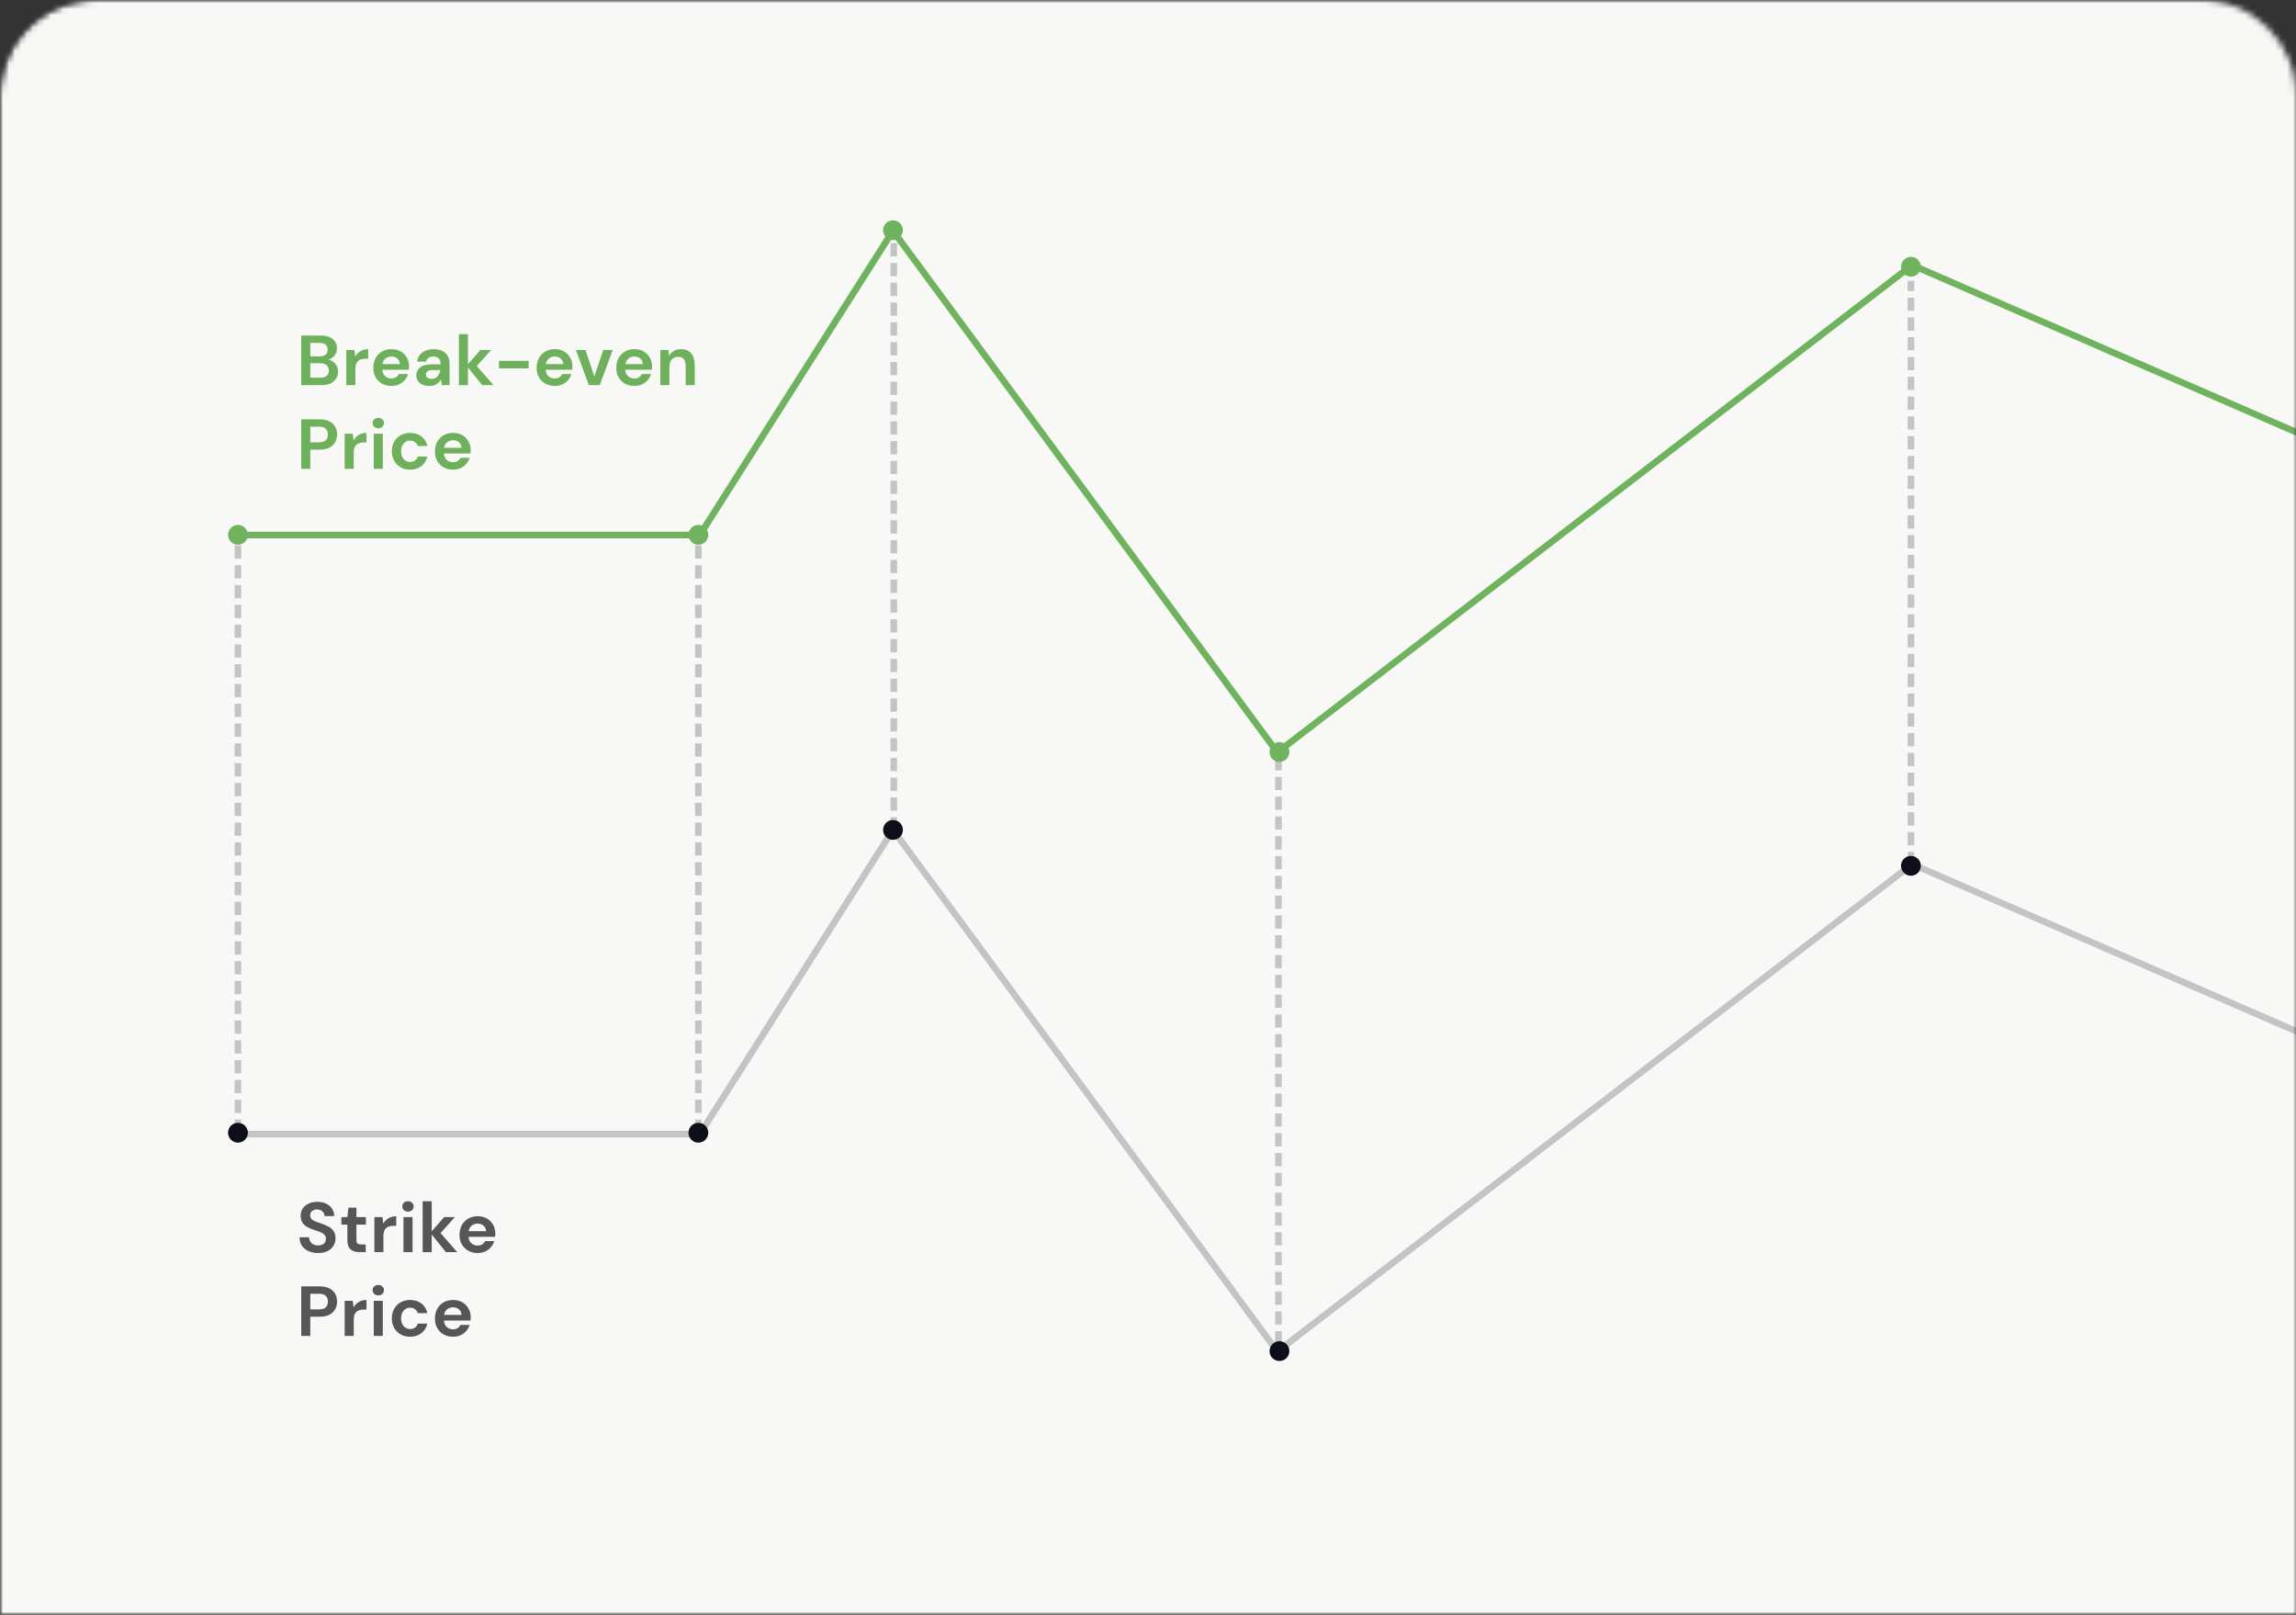 <svg width="384" height="270" viewBox="0 0 384 270" fill="none" xmlns="http://www.w3.org/2000/svg">
<rect x="0" y="0" width="384" height="270" fill="#333333" stroke="none"/>
<mask id="mask0" mask-type="alpha" maskUnits="userSpaceOnUse" x="0" y="0" width="384" height="270">
<path d="M0 16C0 7.163 7.163 0 16 0H368C376.837 0 384 7.163 384 16V270H0V16Z" fill="#C4C4C4"/>
</mask>
<g mask="url(#mask0)">
<mask id="mask1" mask-type="alpha" maskUnits="userSpaceOnUse" x="0" y="0" width="500" height="270">
<path d="M0 16C0 7.163 7.163 0 16 0H484C492.837 0 500 7.163 500 16V270H0V16Z" fill="#C4C4C4"/>
</mask>
<g mask="url(#mask1)">
<g clip-path="url(#clip0)">
<rect x="-130" y="-2" width="759" height="274" rx="5.823" fill="#F8F8F6"/>
<path d="M39.793 189.395V89.699" stroke="#C3C5C4" stroke-width="1.105" stroke-dasharray="2.21 1.1"/>
<path d="M116.793 189.395V89.699" stroke="#C3C5C4" stroke-width="1.105" stroke-dasharray="2.21 1.1"/>
<path d="M149.484 138.854V39.158" stroke="#C3C5C4" stroke-width="1.105" stroke-dasharray="2.21 1.1"/>
<path d="M213.816 224.777V127.084" stroke="#C3C5C4" stroke-width="1.105" stroke-dasharray="2.21 1.1"/>
<path d="M319.602 144.644V46.951" stroke="#C3C5C4" stroke-width="1.105" stroke-dasharray="2.21 1.1"/>
<path d="M50.382 64.385V56.109H53.704C54.563 56.109 55.218 56.31 55.667 56.712C56.124 57.106 56.352 57.614 56.352 58.237C56.352 58.757 56.211 59.175 55.927 59.49C55.651 59.798 55.312 60.006 54.91 60.117C55.383 60.211 55.773 60.448 56.081 60.826C56.388 61.197 56.542 61.63 56.542 62.127C56.542 62.781 56.305 63.321 55.832 63.746C55.359 64.172 54.69 64.385 53.822 64.385H50.382ZM51.895 59.585H53.48C53.905 59.585 54.232 59.486 54.461 59.289C54.69 59.092 54.804 58.812 54.804 58.45C54.804 58.103 54.69 57.831 54.461 57.634C54.24 57.429 53.905 57.327 53.456 57.327H51.895V59.585ZM51.895 63.155H53.586C54.035 63.155 54.382 63.053 54.626 62.848C54.879 62.635 55.005 62.339 55.005 61.961C55.005 61.575 54.875 61.272 54.615 61.051C54.355 60.83 54.004 60.72 53.562 60.72H51.895V63.155ZM57.923 64.385V58.521H59.271L59.413 59.62C59.626 59.242 59.913 58.942 60.276 58.722C60.647 58.493 61.08 58.379 61.577 58.379V59.975H61.151C60.82 59.975 60.524 60.026 60.264 60.129C60.004 60.231 59.799 60.408 59.649 60.661C59.508 60.913 59.437 61.264 59.437 61.713V64.385H57.923ZM65.474 64.527C64.883 64.527 64.359 64.4 63.902 64.148C63.445 63.896 63.086 63.541 62.826 63.084C62.566 62.627 62.436 62.099 62.436 61.5C62.436 60.893 62.562 60.353 62.814 59.88C63.074 59.407 63.429 59.041 63.878 58.781C64.335 58.513 64.871 58.379 65.486 58.379C66.062 58.379 66.57 58.505 67.011 58.757C67.453 59.009 67.796 59.356 68.04 59.798C68.292 60.231 68.418 60.716 68.418 61.252C68.418 61.338 68.414 61.429 68.406 61.524C68.406 61.618 68.403 61.717 68.395 61.819H63.938C63.969 62.276 64.127 62.635 64.41 62.895C64.702 63.155 65.053 63.285 65.463 63.285C65.77 63.285 66.026 63.218 66.231 63.084C66.444 62.942 66.602 62.761 66.704 62.54H68.241C68.131 62.911 67.945 63.25 67.685 63.557C67.433 63.857 67.118 64.093 66.739 64.266C66.369 64.44 65.947 64.527 65.474 64.527ZM65.486 59.608C65.116 59.608 64.789 59.715 64.505 59.928C64.221 60.133 64.04 60.448 63.961 60.873H66.881C66.858 60.487 66.716 60.18 66.456 59.951C66.196 59.723 65.872 59.608 65.486 59.608ZM71.831 64.527C71.326 64.527 70.913 64.448 70.59 64.29C70.266 64.125 70.026 63.908 69.868 63.64C69.711 63.372 69.632 63.076 69.632 62.753C69.632 62.209 69.845 61.768 70.27 61.429C70.696 61.09 71.334 60.921 72.186 60.921H73.675V60.779C73.675 60.377 73.561 60.081 73.332 59.892C73.104 59.703 72.82 59.608 72.481 59.608C72.174 59.608 71.906 59.683 71.677 59.833C71.449 59.975 71.307 60.188 71.252 60.471H69.774C69.813 60.046 69.955 59.675 70.199 59.36C70.452 59.045 70.775 58.804 71.169 58.639C71.563 58.465 72.004 58.379 72.493 58.379C73.329 58.379 73.987 58.588 74.467 59.005C74.948 59.423 75.189 60.014 75.189 60.779V64.385H73.9L73.758 63.439C73.585 63.754 73.34 64.014 73.025 64.219C72.718 64.424 72.32 64.527 71.831 64.527ZM72.174 63.344C72.607 63.344 72.942 63.203 73.179 62.919C73.423 62.635 73.577 62.284 73.64 61.867H72.351C71.949 61.867 71.662 61.941 71.488 62.091C71.315 62.233 71.228 62.41 71.228 62.623C71.228 62.852 71.315 63.029 71.488 63.155C71.662 63.281 71.89 63.344 72.174 63.344ZM76.751 64.385V55.872H78.264V60.897L80.345 58.521H82.142L79.742 61.193L82.532 64.385H80.641L78.264 61.441V64.385H76.751ZM83.459 61.595V60.33H88.412V61.595H83.459ZM92.791 64.527C92.2 64.527 91.676 64.4 91.219 64.148C90.761 63.896 90.403 63.541 90.143 63.084C89.882 62.627 89.752 62.099 89.752 61.5C89.752 60.893 89.879 60.353 90.131 59.88C90.391 59.407 90.746 59.041 91.195 58.781C91.652 58.513 92.188 58.379 92.803 58.379C93.378 58.379 93.886 58.505 94.328 58.757C94.769 59.009 95.112 59.356 95.356 59.798C95.609 60.231 95.735 60.716 95.735 61.252C95.735 61.338 95.731 61.429 95.723 61.524C95.723 61.618 95.719 61.717 95.711 61.819H91.254C91.285 62.276 91.443 62.635 91.727 62.895C92.019 63.155 92.369 63.285 92.779 63.285C93.086 63.285 93.343 63.218 93.547 63.084C93.76 62.942 93.918 62.761 94.02 62.54H95.557C95.447 62.911 95.262 63.25 95.002 63.557C94.749 63.857 94.434 64.093 94.056 64.266C93.686 64.44 93.264 64.527 92.791 64.527ZM92.803 59.608C92.432 59.608 92.105 59.715 91.821 59.928C91.538 60.133 91.356 60.448 91.278 60.873H94.198C94.174 60.487 94.032 60.18 93.772 59.951C93.512 59.723 93.189 59.608 92.803 59.608ZM98.479 64.385L96.327 58.521H97.912L99.401 62.954L100.891 58.521H102.475L100.312 64.385H98.479ZM106.109 64.527C105.517 64.527 104.993 64.4 104.536 64.148C104.079 63.896 103.72 63.541 103.46 63.084C103.2 62.627 103.07 62.099 103.07 61.5C103.07 60.893 103.196 60.353 103.448 59.88C103.709 59.407 104.063 59.041 104.512 58.781C104.97 58.513 105.506 58.379 106.12 58.379C106.696 58.379 107.204 58.505 107.645 58.757C108.087 59.009 108.43 59.356 108.674 59.798C108.926 60.231 109.052 60.716 109.052 61.252C109.052 61.338 109.048 61.429 109.041 61.524C109.041 61.618 109.037 61.717 109.029 61.819H104.572C104.603 62.276 104.761 62.635 105.044 62.895C105.336 63.155 105.687 63.285 106.097 63.285C106.404 63.285 106.66 63.218 106.865 63.084C107.078 62.942 107.236 62.761 107.338 62.54H108.875C108.765 62.911 108.579 63.25 108.319 63.557C108.067 63.857 107.752 64.093 107.374 64.266C107.003 64.44 106.581 64.527 106.109 64.527ZM106.12 59.608C105.75 59.608 105.423 59.715 105.139 59.928C104.855 60.133 104.674 60.448 104.595 60.873H107.515C107.492 60.487 107.35 60.18 107.09 59.951C106.83 59.723 106.507 59.608 106.12 59.608ZM110.443 64.385V58.521H111.779L111.898 59.514C112.079 59.167 112.339 58.891 112.678 58.686C113.025 58.481 113.431 58.379 113.896 58.379C114.621 58.379 115.184 58.607 115.586 59.065C115.988 59.522 116.189 60.192 116.189 61.074V64.385H114.676V61.216C114.676 60.712 114.573 60.326 114.369 60.058C114.164 59.79 113.844 59.656 113.411 59.656C112.985 59.656 112.635 59.805 112.359 60.105C112.091 60.404 111.957 60.822 111.957 61.358V64.385H110.443ZM50.382 78.385V70.109H53.444C54.106 70.109 54.654 70.219 55.087 70.44C55.521 70.661 55.844 70.964 56.057 71.35C56.27 71.737 56.376 72.17 56.376 72.651C56.376 73.108 56.274 73.53 56.069 73.916C55.864 74.294 55.545 74.602 55.111 74.838C54.678 75.067 54.122 75.181 53.444 75.181H51.895V78.385H50.382ZM51.895 73.951H53.35C53.878 73.951 54.256 73.837 54.485 73.608C54.721 73.372 54.839 73.053 54.839 72.651C54.839 72.241 54.721 71.922 54.485 71.693C54.256 71.457 53.878 71.338 53.35 71.338H51.895V73.951ZM57.646 78.385V72.521H58.994L59.136 73.62C59.349 73.242 59.636 72.942 59.999 72.722C60.369 72.493 60.803 72.379 61.299 72.379V73.975H60.874C60.543 73.975 60.247 74.026 59.987 74.129C59.727 74.231 59.522 74.408 59.372 74.661C59.23 74.913 59.16 75.264 59.16 75.713V78.385H57.646ZM63.268 71.61C62.992 71.61 62.763 71.528 62.582 71.362C62.409 71.197 62.322 70.988 62.322 70.736C62.322 70.483 62.409 70.278 62.582 70.121C62.763 69.955 62.992 69.872 63.268 69.872C63.544 69.872 63.768 69.955 63.942 70.121C64.123 70.278 64.213 70.483 64.213 70.736C64.213 70.988 64.123 71.197 63.942 71.362C63.768 71.528 63.544 71.61 63.268 71.61ZM62.511 78.385V72.521H64.024V78.385H62.511ZM68.595 78.527C67.996 78.527 67.468 78.397 67.011 78.136C66.554 77.876 66.191 77.514 65.923 77.049C65.663 76.584 65.533 76.052 65.533 75.453C65.533 74.854 65.663 74.322 65.923 73.857C66.191 73.392 66.554 73.029 67.011 72.769C67.468 72.509 67.996 72.379 68.595 72.379C69.344 72.379 69.974 72.576 70.487 72.97C70.999 73.356 71.326 73.892 71.468 74.578H69.872C69.793 74.294 69.635 74.073 69.399 73.916C69.17 73.75 68.898 73.668 68.583 73.668C68.165 73.668 67.811 73.825 67.519 74.14C67.228 74.456 67.082 74.893 67.082 75.453C67.082 76.012 67.228 76.45 67.519 76.765C67.811 77.08 68.165 77.238 68.583 77.238C68.898 77.238 69.17 77.159 69.399 77.001C69.635 76.844 69.793 76.619 69.872 76.328H71.468C71.326 76.99 70.999 77.522 70.487 77.924C69.974 78.326 69.344 78.527 68.595 78.527ZM75.779 78.527C75.188 78.527 74.663 78.4 74.206 78.148C73.749 77.896 73.391 77.541 73.13 77.084C72.87 76.627 72.74 76.099 72.74 75.5C72.74 74.893 72.866 74.353 73.118 73.88C73.379 73.407 73.733 73.041 74.183 72.781C74.64 72.513 75.176 72.379 75.79 72.379C76.366 72.379 76.874 72.505 77.316 72.757C77.757 73.009 78.1 73.356 78.344 73.798C78.596 74.231 78.722 74.716 78.722 75.252C78.722 75.338 78.719 75.429 78.711 75.524C78.711 75.618 78.707 75.717 78.699 75.819H74.242C74.273 76.276 74.431 76.635 74.715 76.895C75.006 77.155 75.357 77.285 75.767 77.285C76.074 77.285 76.33 77.218 76.535 77.084C76.748 76.942 76.906 76.761 77.008 76.54H78.545C78.435 76.911 78.25 77.25 77.99 77.557C77.737 77.857 77.422 78.093 77.044 78.266C76.673 78.44 76.251 78.527 75.779 78.527ZM75.79 73.608C75.42 73.608 75.093 73.715 74.809 73.928C74.525 74.132 74.344 74.448 74.265 74.873H77.186C77.162 74.487 77.02 74.18 76.76 73.951C76.5 73.723 76.177 73.608 75.79 73.608Z" fill="#6FB05C"/>
<path d="M53.208 209.503C52.601 209.503 52.065 209.401 51.6 209.196C51.135 208.983 50.768 208.683 50.5 208.297C50.232 207.903 50.094 207.426 50.087 206.867H51.683C51.698 207.253 51.836 207.58 52.096 207.848C52.364 208.108 52.731 208.238 53.196 208.238C53.598 208.238 53.917 208.144 54.154 207.954C54.39 207.757 54.508 207.497 54.508 207.174C54.508 206.835 54.402 206.571 54.189 206.382C53.984 206.193 53.708 206.039 53.361 205.921C53.015 205.803 52.644 205.677 52.25 205.543C51.612 205.322 51.123 205.038 50.784 204.691C50.453 204.345 50.288 203.883 50.288 203.308C50.28 202.819 50.394 202.402 50.63 202.055C50.875 201.7 51.206 201.428 51.623 201.239C52.041 201.042 52.522 200.944 53.066 200.944C53.618 200.944 54.102 201.042 54.52 201.239C54.946 201.436 55.277 201.712 55.513 202.067C55.758 202.421 55.888 202.843 55.903 203.332H54.284C54.276 203.04 54.161 202.784 53.941 202.563C53.728 202.335 53.428 202.22 53.042 202.22C52.711 202.213 52.431 202.295 52.203 202.469C51.982 202.634 51.872 202.879 51.872 203.202C51.872 203.478 51.958 203.698 52.132 203.864C52.305 204.021 52.542 204.155 52.841 204.266C53.141 204.376 53.484 204.494 53.87 204.62C54.28 204.762 54.654 204.928 54.993 205.117C55.332 205.306 55.604 205.558 55.809 205.874C56.014 206.181 56.116 206.579 56.116 207.068C56.116 207.501 56.006 207.903 55.785 208.274C55.564 208.644 55.237 208.944 54.804 209.172C54.37 209.393 53.838 209.503 53.208 209.503ZM60.132 209.361C59.517 209.361 59.025 209.212 58.654 208.912C58.284 208.613 58.099 208.081 58.099 207.316V204.762H57.094V203.497H58.099L58.276 201.925H59.612V203.497H61.196V204.762H59.612V207.328C59.612 207.612 59.671 207.809 59.789 207.919C59.915 208.021 60.128 208.073 60.428 208.073H61.161V209.361H60.132ZM62.614 209.361V203.497H63.961L64.103 204.597C64.316 204.218 64.604 203.919 64.966 203.698C65.337 203.47 65.77 203.355 66.267 203.355V204.951H65.841C65.51 204.951 65.215 205.003 64.954 205.105C64.694 205.208 64.49 205.385 64.34 205.637C64.198 205.889 64.127 206.24 64.127 206.689V209.361H62.614ZM68.235 202.587C67.959 202.587 67.731 202.504 67.549 202.339C67.376 202.173 67.289 201.964 67.289 201.712C67.289 201.46 67.376 201.255 67.549 201.097C67.731 200.932 67.959 200.849 68.235 200.849C68.511 200.849 68.736 200.932 68.909 201.097C69.09 201.255 69.181 201.46 69.181 201.712C69.181 201.964 69.09 202.173 68.909 202.339C68.736 202.504 68.511 202.587 68.235 202.587ZM67.478 209.361V203.497H68.992V209.361H67.478ZM70.689 209.361V200.849H72.203V205.874L74.284 203.497H76.081L73.681 206.169L76.471 209.361H74.579L72.203 206.417V209.361H70.689ZM79.892 209.503C79.3 209.503 78.776 209.377 78.319 209.125C77.862 208.873 77.504 208.518 77.243 208.061C76.983 207.604 76.853 207.076 76.853 206.477C76.853 205.87 76.979 205.33 77.231 204.857C77.492 204.384 77.846 204.017 78.296 203.757C78.753 203.489 79.289 203.355 79.903 203.355C80.479 203.355 80.987 203.481 81.429 203.734C81.87 203.986 82.213 204.333 82.457 204.774C82.709 205.208 82.835 205.692 82.835 206.228C82.835 206.315 82.832 206.406 82.824 206.5C82.824 206.595 82.82 206.693 82.812 206.796H78.355C78.386 207.253 78.544 207.612 78.828 207.872C79.119 208.132 79.47 208.262 79.88 208.262C80.187 208.262 80.443 208.195 80.648 208.061C80.861 207.919 81.019 207.738 81.121 207.517H82.658C82.548 207.887 82.363 208.226 82.103 208.534C81.85 208.833 81.535 209.07 81.157 209.243C80.786 209.417 80.365 209.503 79.892 209.503ZM79.903 204.585C79.533 204.585 79.206 204.691 78.922 204.904C78.638 205.109 78.457 205.424 78.378 205.85H81.299C81.275 205.464 81.133 205.156 80.873 204.928C80.613 204.699 80.29 204.585 79.903 204.585ZM50.382 223.361V215.085H53.444C54.106 215.085 54.654 215.196 55.087 215.416C55.521 215.637 55.844 215.941 56.057 216.327C56.27 216.713 56.376 217.147 56.376 217.627C56.376 218.084 56.274 218.506 56.069 218.892C55.864 219.271 55.545 219.578 55.111 219.815C54.678 220.043 54.122 220.157 53.444 220.157H51.895V223.361H50.382ZM51.895 218.928H53.35C53.878 218.928 54.256 218.814 54.485 218.585C54.721 218.348 54.839 218.029 54.839 217.627C54.839 217.217 54.721 216.898 54.485 216.67C54.256 216.433 53.878 216.315 53.35 216.315H51.895V218.928ZM57.646 223.361V217.497H58.994L59.136 218.597C59.349 218.218 59.636 217.919 59.999 217.698C60.369 217.47 60.803 217.355 61.299 217.355V218.951H60.874C60.543 218.951 60.247 219.003 59.987 219.105C59.727 219.208 59.522 219.385 59.372 219.637C59.23 219.889 59.16 220.24 59.16 220.689V223.361H57.646ZM63.268 216.587C62.992 216.587 62.763 216.504 62.582 216.339C62.409 216.173 62.322 215.964 62.322 215.712C62.322 215.46 62.409 215.255 62.582 215.097C62.763 214.932 62.992 214.849 63.268 214.849C63.544 214.849 63.768 214.932 63.942 215.097C64.123 215.255 64.213 215.46 64.213 215.712C64.213 215.964 64.123 216.173 63.942 216.339C63.768 216.504 63.544 216.587 63.268 216.587ZM62.511 223.361V217.497H64.024V223.361H62.511ZM68.595 223.503C67.996 223.503 67.468 223.373 67.011 223.113C66.554 222.853 66.191 222.49 65.923 222.025C65.663 221.56 65.533 221.028 65.533 220.429C65.533 219.83 65.663 219.298 65.923 218.833C66.191 218.368 66.554 218.006 67.011 217.746C67.468 217.485 67.996 217.355 68.595 217.355C69.344 217.355 69.974 217.552 70.487 217.947C70.999 218.333 71.326 218.869 71.468 219.554H69.872C69.793 219.271 69.635 219.05 69.399 218.892C69.17 218.727 68.898 218.644 68.583 218.644C68.165 218.644 67.811 218.802 67.519 219.117C67.228 219.432 67.082 219.87 67.082 220.429C67.082 220.989 67.228 221.426 67.519 221.742C67.811 222.057 68.165 222.215 68.583 222.215C68.898 222.215 69.17 222.136 69.399 221.978C69.635 221.82 69.793 221.596 69.872 221.304H71.468C71.326 221.966 70.999 222.498 70.487 222.9C69.974 223.302 69.344 223.503 68.595 223.503ZM75.779 223.503C75.188 223.503 74.663 223.377 74.206 223.125C73.749 222.873 73.391 222.518 73.13 222.061C72.87 221.604 72.74 221.076 72.74 220.477C72.74 219.87 72.866 219.33 73.118 218.857C73.379 218.384 73.733 218.017 74.183 217.757C74.64 217.489 75.176 217.355 75.79 217.355C76.366 217.355 76.874 217.481 77.316 217.734C77.757 217.986 78.1 218.333 78.344 218.774C78.596 219.208 78.722 219.692 78.722 220.228C78.722 220.315 78.719 220.406 78.711 220.5C78.711 220.595 78.707 220.693 78.699 220.796H74.242C74.273 221.253 74.431 221.612 74.715 221.872C75.006 222.132 75.357 222.262 75.767 222.262C76.074 222.262 76.33 222.195 76.535 222.061C76.748 221.919 76.906 221.738 77.008 221.517H78.545C78.435 221.887 78.25 222.226 77.99 222.534C77.737 222.833 77.422 223.07 77.044 223.243C76.673 223.417 76.251 223.503 75.779 223.503ZM75.79 218.585C75.42 218.585 75.093 218.691 74.809 218.904C74.525 219.109 74.344 219.424 74.265 219.85H77.186C77.162 219.464 77.02 219.156 76.76 218.928C76.5 218.699 76.177 218.585 75.79 218.585Z" fill="#565656"/>
<path d="M38.93 89.453H117.051L149.344 38.582L213.628 125.798L319.806 44.324L423.562 89.453" stroke="#6FB35E" stroke-width="1.105"/>
<path d="M38.93 189.621H117.051L149.344 138.75L213.628 225.966L319.806 144.492L423.562 189.621" stroke="#C3C5C4" stroke-width="1.105"/>
<circle cx="39.798" cy="89.425" r="1.657" fill="#6FB35E"/>
<circle cx="116.802" cy="89.425" r="1.657" fill="#6FB35E"/>
<circle cx="213.985" cy="125.737" r="1.657" fill="#6FB35E"/>
<circle cx="149.352" cy="38.491" r="1.657" fill="#6FB35E"/>
<circle cx="39.798" cy="189.393" r="1.657" fill="#0C0E1A"/>
<circle cx="116.802" cy="189.393" r="1.657" fill="#0C0E1A"/>
<circle cx="213.985" cy="225.905" r="1.657" fill="#0C0E1A"/>
<circle cx="149.352" cy="138.761" r="1.657" fill="#0C0E1A"/>
<circle cx="319.598" cy="44.6" r="1.657" fill="#6FB35E"/>
<circle cx="319.598" cy="144.768" r="1.657" fill="#0C0E1A"/>
</g>
</g>
</g>
<defs>
<clipPath id="clip0">
<rect width="559" height="273.677" fill="white" transform="translate(-30 -2)"/>
</clipPath>
</defs>
</svg>
